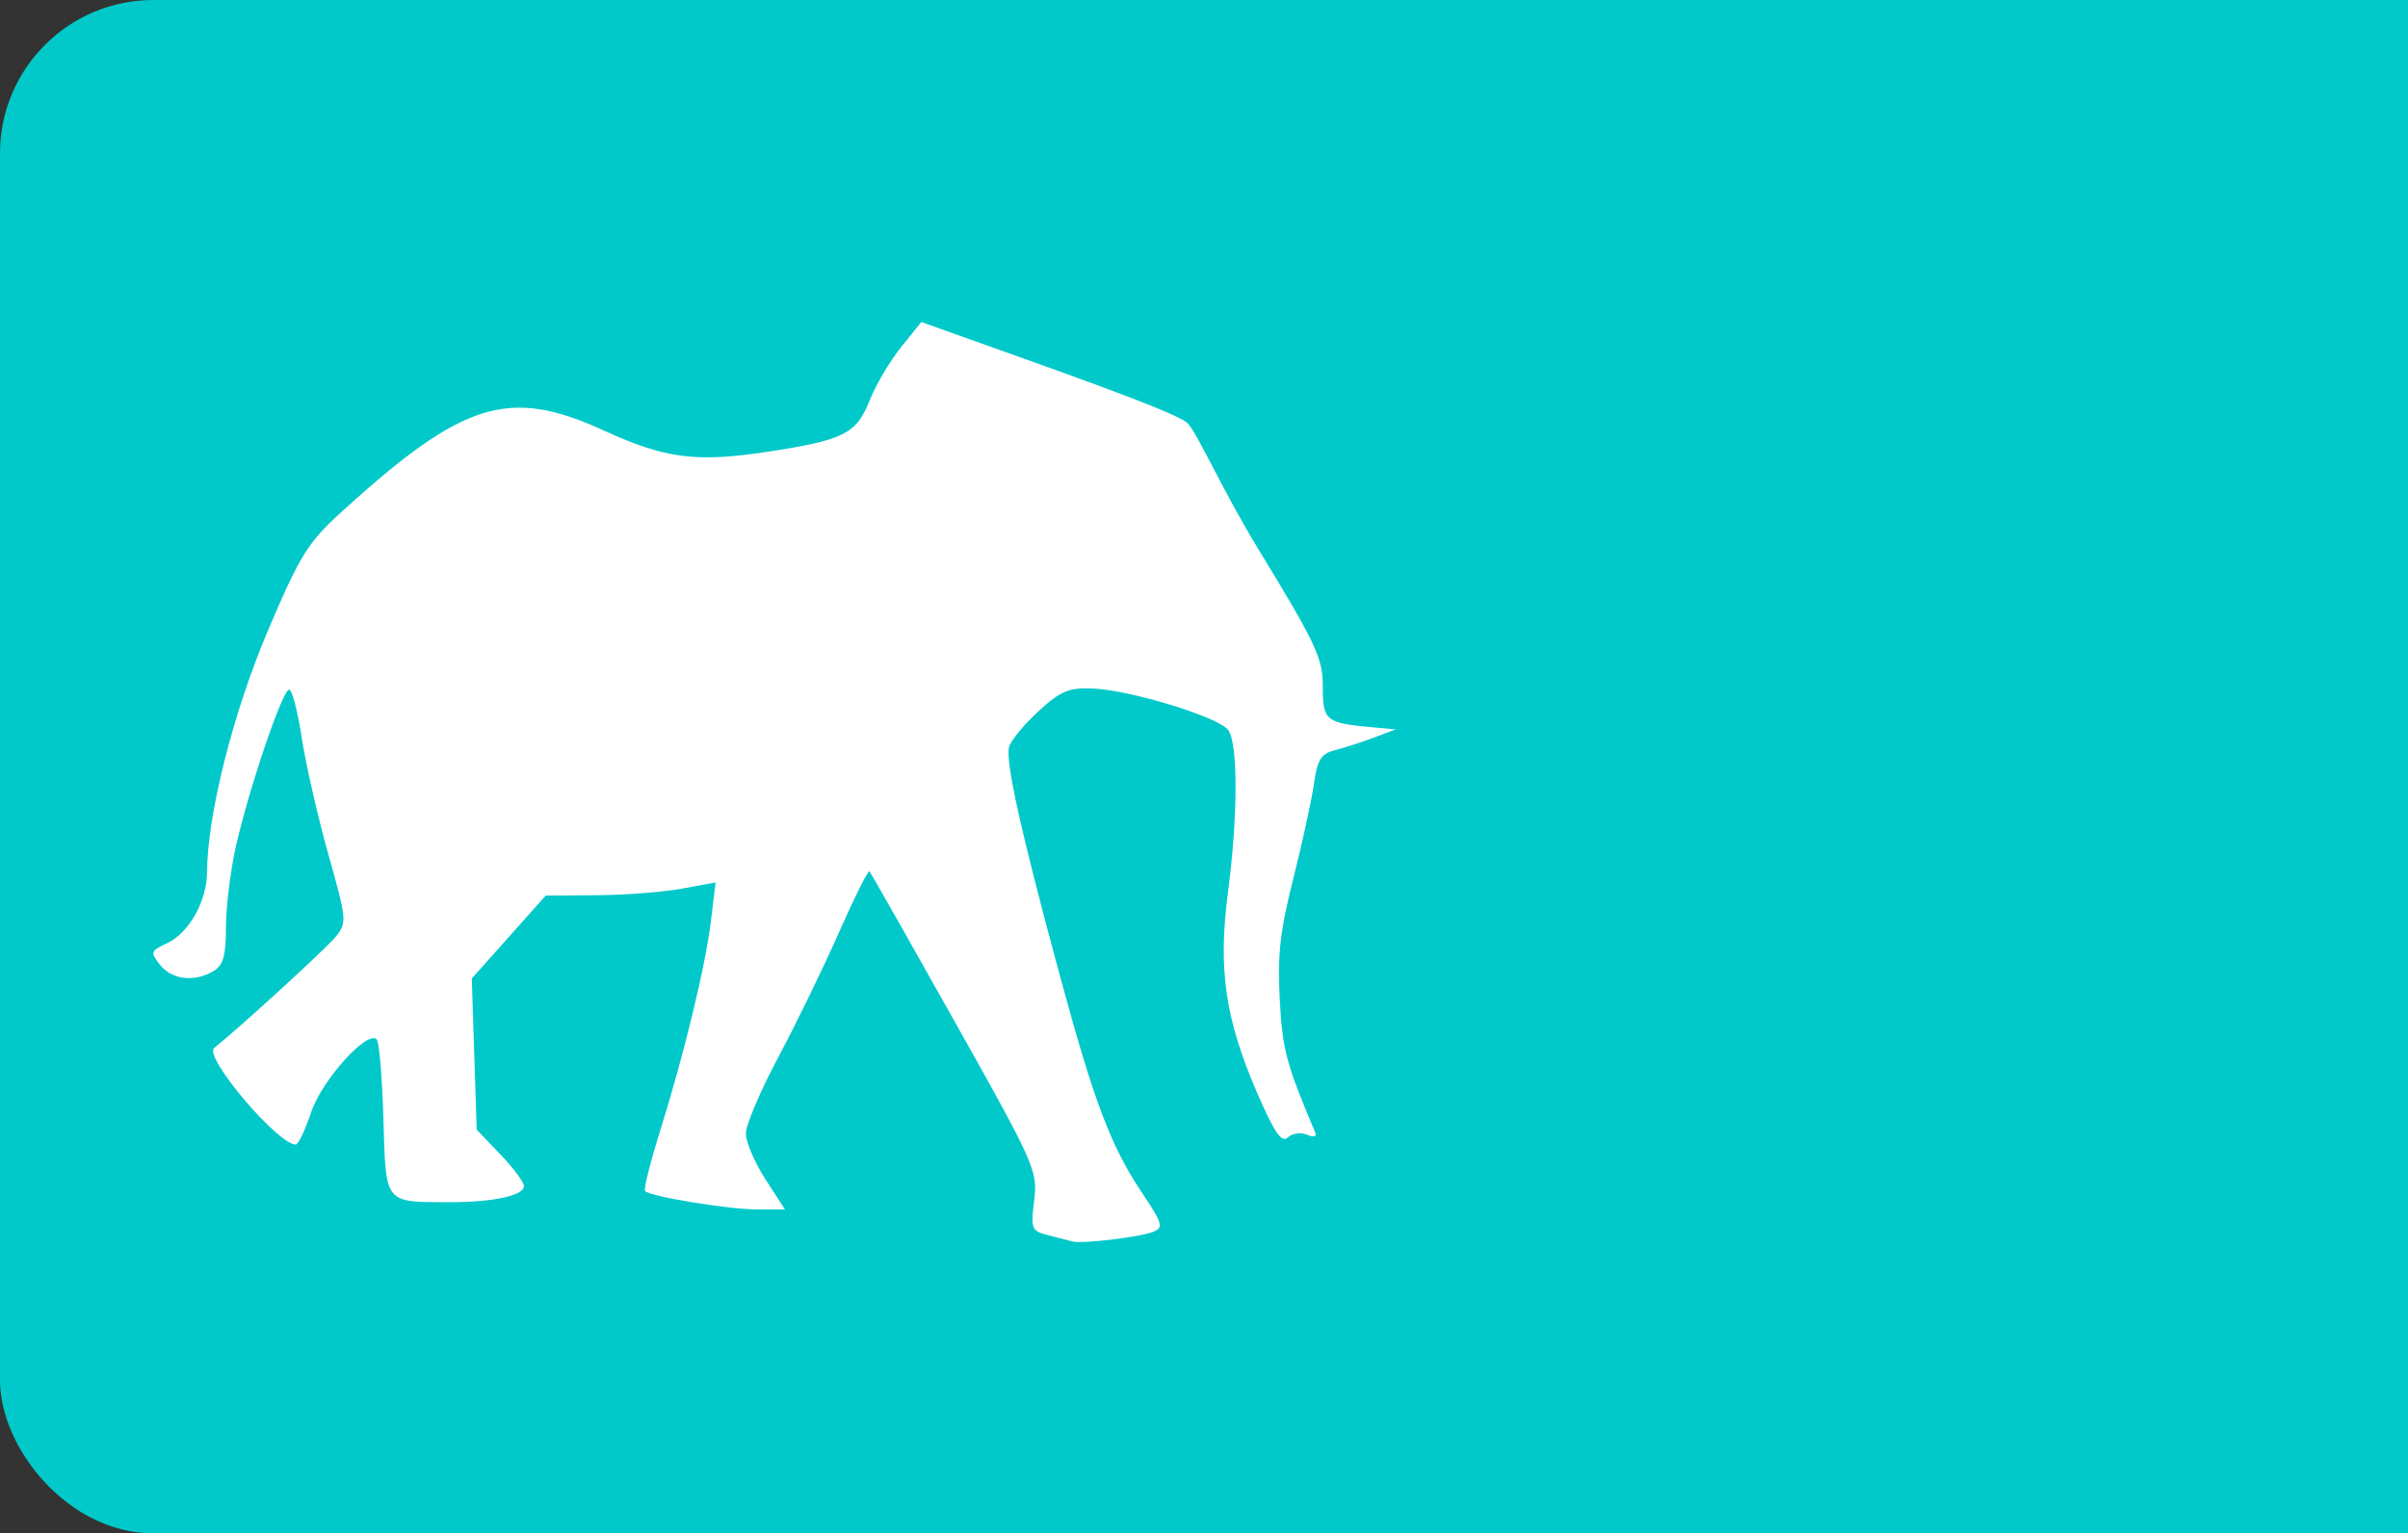 <?xml version="1.0" encoding="UTF-8"?>
<svg width="157px" height="100px" viewBox="0 0 157 100" version="1.1" xmlns="http://www.w3.org/2000/svg" xmlns:xlink="http://www.w3.org/1999/xlink">
    <rect x="0" y="0" width="157" height="100" fill="#333333" stroke="none"/>
    <!-- Generator: Sketch 48.2 (47327) - http://www.bohemiancoding.com/sketch -->
    <title>Slice 2</title>
    <desc>Created with Sketch.</desc>
    <defs></defs>
    <g id="WRIT-340-UI-Mockups" stroke="none" stroke-width="1" fill="none" fill-rule="evenodd">
        <rect id="Rectangle-3" fill="#01C9CA" x="0" y="0" width="174" height="100" rx="10"></rect>
        <g id="elephant_rating_full" transform="translate(10, 21)" fill="#FFFFFF" fill-rule="nonzero">
            <path d="M58.344,59.556 C57.245,59.279 57.197,59.16 57.428,57.278 C57.663,55.362 57.481,54.952 52.262,45.651 C49.286,40.349 46.781,35.929 46.693,35.829 C46.606,35.73 45.707,37.525 44.695,39.819 C43.684,42.112 41.905,45.772 40.742,47.952 C39.58,50.132 38.629,52.368 38.629,52.922 C38.629,53.476 39.203,54.818 39.905,55.905 L41.18,57.882 L39.388,57.878 C37.501,57.874 32.372,57.033 32.059,56.676 C31.958,56.561 32.39,54.824 33.019,52.818 C34.604,47.759 35.997,42.012 36.354,39.048 L36.656,36.553 L34.438,36.957 C33.219,37.18 30.728,37.372 28.902,37.384 L25.583,37.406 L23.171,40.11 L20.76,42.814 L20.92,47.744 L21.08,52.675 L22.62,54.282 C23.467,55.166 24.16,56.099 24.16,56.356 C24.16,56.975 22.114,57.412 19.251,57.404 C15.041,57.393 15.159,57.543 14.999,51.989 C14.922,49.314 14.728,46.977 14.568,46.795 C13.977,46.124 10.993,49.426 10.286,51.536 C9.898,52.695 9.447,53.643 9.285,53.643 C8.107,53.643 3.259,47.913 3.961,47.35 C5.692,45.963 11.337,40.793 11.893,40.086 C12.627,39.153 12.613,39.002 11.401,34.693 C10.716,32.254 9.939,28.844 9.674,27.116 C9.41,25.387 9.04,23.972 8.853,23.972 C8.422,23.972 6.254,30.351 5.388,34.166 C5.027,35.758 4.732,38.134 4.732,39.448 C4.732,41.327 4.561,41.94 3.932,42.323 C2.705,43.072 1.214,42.905 0.442,41.933 C-0.221,41.099 -0.197,41.026 0.919,40.5 C2.323,39.837 3.489,37.76 3.497,35.909 C3.512,32.159 5.202,25.447 7.471,20.121 C9.591,15.147 10.071,14.377 12.341,12.316 C20.227,5.154 23.2,4.244 29.4,7.09 C33.345,8.901 35.389,9.168 39.987,8.471 C45,7.711 45.834,7.296 46.689,5.136 C47.087,4.129 48.011,2.561 48.742,1.652 L50.071,0 L51.894,0.653 C58.062,2.861 66.46,5.781 67.392,6.567 C67.992,7.074 69.679,10.938 72.009,14.758 C75.813,20.994 76.246,21.915 76.246,23.771 C76.246,26.018 76.418,26.157 79.553,26.438 L81,26.568 L79.553,27.112 C78.757,27.411 77.619,27.778 77.023,27.927 C76.138,28.149 75.892,28.544 75.675,30.085 C75.53,31.122 74.925,33.901 74.331,36.26 C73.456,39.736 73.287,41.233 73.438,44.153 C73.61,47.463 73.848,48.354 75.765,52.894 C75.864,53.129 75.618,53.179 75.217,53.004 C74.816,52.828 74.252,52.908 73.963,53.181 C73.562,53.561 73.09,52.873 71.952,50.245 C69.877,45.454 69.406,42.186 70.067,37.159 C70.716,32.223 70.722,27.492 70.08,26.611 C69.476,25.781 63.853,24.044 61.329,23.907 C59.726,23.82 59.168,24.047 57.72,25.373 C56.777,26.236 55.909,27.29 55.79,27.717 C55.535,28.634 56.573,33.298 59.137,42.754 C61.345,50.893 62.437,53.775 64.457,56.788 C65.791,58.78 65.873,59.054 65.209,59.328 C64.364,59.677 60.534,60.135 59.914,59.962 C59.689,59.9 58.982,59.717 58.344,59.556 Z" id="path12"></path>
        </g>
    </g>
</svg>